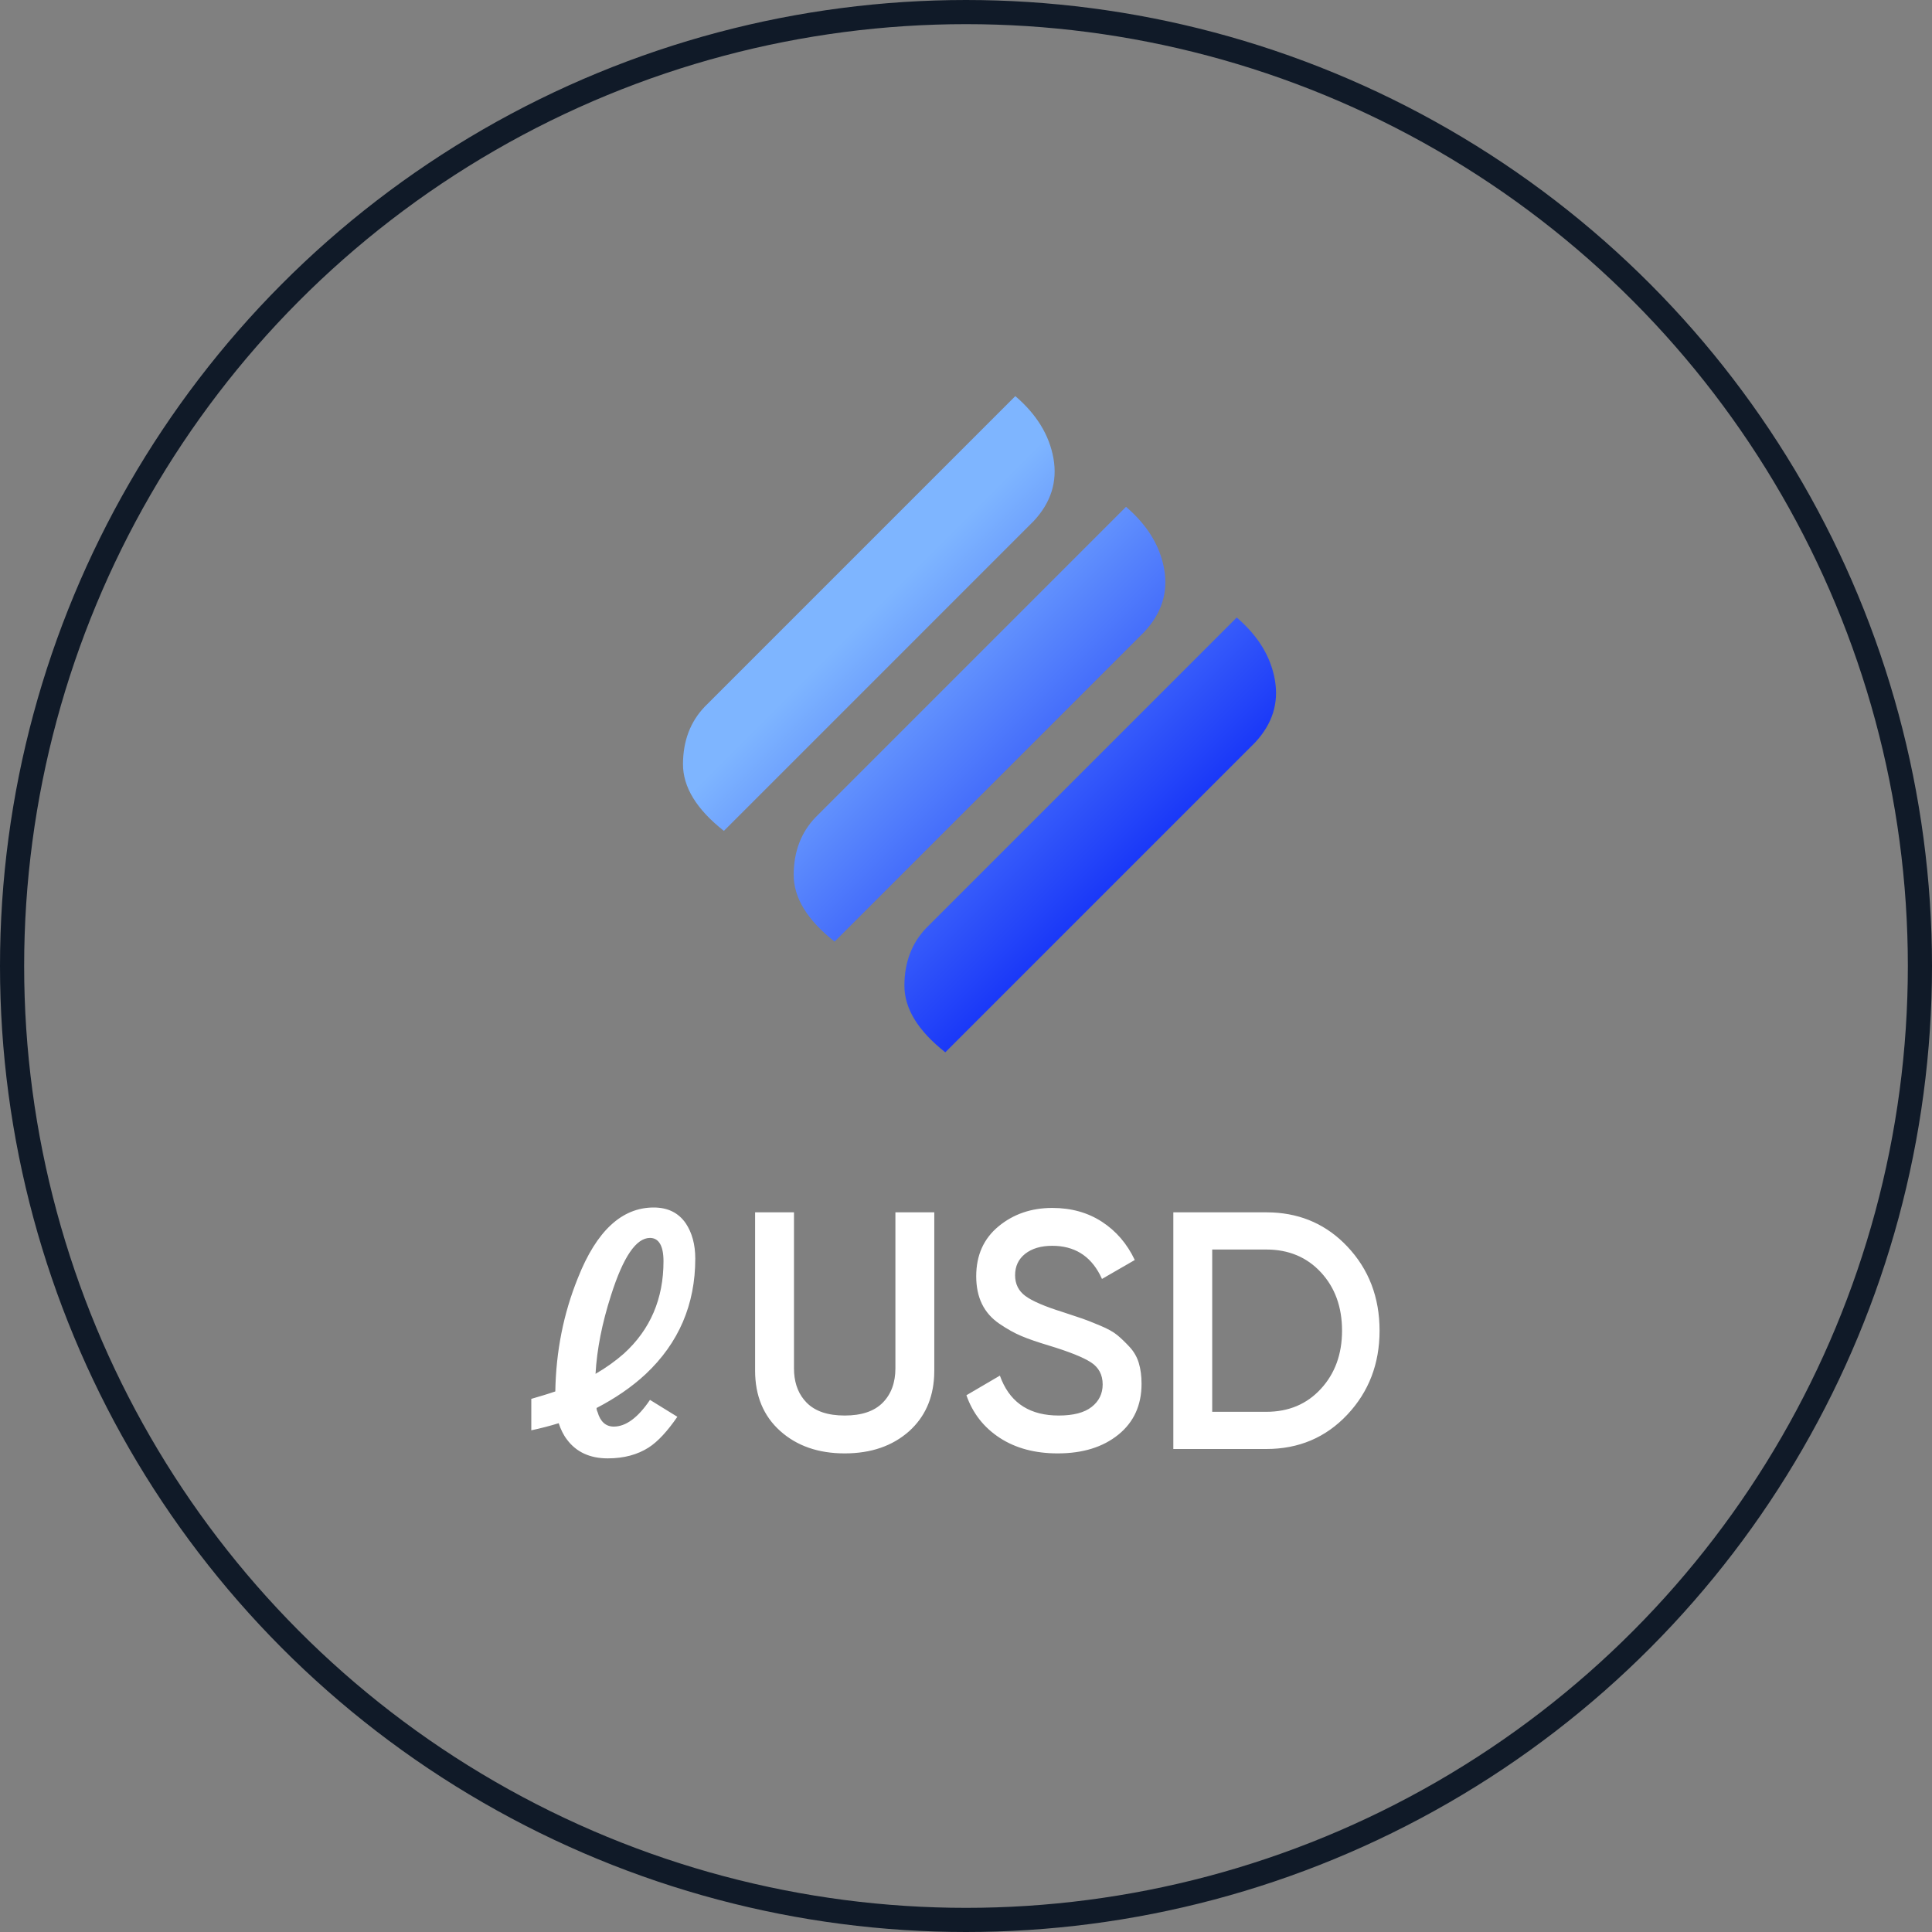 <svg xmlns="http://www.w3.org/2000/svg" width="80" height="80" viewBox="0 0 80 80">
    <rect x="0" y="0" width="80" height="80" fill="#808080" stroke="none"/>
    <defs>
        <linearGradient id="yaxzfb24fa" x1="87.611%" x2="0%" y1="50%" y2="50%">
            <stop offset="0%" stop-color="#7EB5FF"/>
            <stop offset="99.968%" stop-color="#1A38F8"/>
        </linearGradient>
    </defs>
    <g fill="none" fill-rule="evenodd">
        <g>
            <g>
                <g>
                    <g>
                        <g>
                            <g fill="transparent" transform="translate(-579 -509) translate(120 120) translate(193 333) translate(212) translate(54 56)">
                                <circle cx="40" cy="40" r="40"/>
                            </g>
                            <g stroke="#101a28" transform="translate(-579 -509) translate(120 120) translate(193 333) translate(212) translate(54 56)">
                                <circle cx="40" cy="40" r="39.5"/>
                            </g>
                            <g fill="url(#yaxzfb24fa)" fill-rule="nonzero" transform="translate(-579 -509) translate(120 120) translate(193 333) translate(212) translate(54 56) translate(24 14)">
                                <path d="M8 5.385c1.433-.17 2.485.084 3.158.763.673.68 1.02 1.451 1.04 2.314v18.186c-1.156.09-2.136-.144-2.94-.706-.804-.563-1.223-1.37-1.258-2.421zm6.483 0c1.432-.17 2.485.084 3.158.763.673.68 1.02 1.451 1.039 2.314v18.186c-1.156.09-2.135-.144-2.94-.706-.803-.563-1.223-1.37-1.257-2.421zm6.483 0c1.432-.17 2.485.084 3.158.763.673.68 1.02 1.451 1.039 2.314v18.186c-1.156.09-2.135-.144-2.94-.706-.803-.563-1.223-1.37-1.257-2.421z" transform="rotate(-135 16.581 16)"/>
                            </g>
                            <path fill="#FFF" d="M27.068 50c.574 0 1.022.21 1.33.658.252.378.392.868.392 1.456 0 1.904-.686 3.5-2.058 4.788-.588.546-1.274 1.008-2.03 1.4 0 .056.014.112.042.168.112.392.336.602.672.602.504 0 1.008-.378 1.498-1.106l1.134.7c-.406.588-.798 1.022-1.19 1.274-.462.294-1.022.448-1.694.448-.742 0-1.302-.266-1.68-.77-.154-.196-.266-.434-.35-.686-.364.112-.742.21-1.134.294v-1.302c.336-.098.672-.196.994-.308.028-1.652.336-3.22.938-4.704.77-1.946 1.82-2.912 3.136-2.912zm5.809.2v6.454l.006.195c.035.507.208.918.519 1.233.35.355.875.532 1.575.532s1.225-.177 1.575-.532c.35-.355.525-.83.525-1.428V50.2h1.61v6.552l-.006.238c-.05.935-.392 1.69-1.03 2.268-.69.616-1.582.924-2.674.924-1.092 0-1.983-.31-2.674-.931-.69-.62-1.036-1.454-1.036-2.499V50.2h1.61zm10.696-.182c.784 0 1.47.191 2.058.574.588.383 1.04.91 1.358 1.582l-1.358.784-.086-.177c-.417-.797-1.075-1.195-1.972-1.195-.467 0-.84.11-1.12.329-.28.22-.42.516-.42.889 0 .364.142.651.427.861.285.21.8.432 1.547.665.373.121.646.212.819.273.173.06.415.156.728.287.313.13.548.261.707.392.159.13.329.294.511.49s.31.42.385.672c.075.252.112.537.112.854 0 .887-.32 1.589-.959 2.107-.64.518-1.477.777-2.513.777-.943 0-1.743-.215-2.401-.644-.658-.43-1.118-1.017-1.379-1.764l1.386-.812.074.189c.415.975 1.202 1.463 2.362 1.463.607 0 1.062-.119 1.365-.357.303-.238.455-.548.455-.931 0-.401-.163-.707-.49-.917-.327-.21-.905-.441-1.736-.693-.467-.14-.845-.27-1.134-.392-.29-.121-.595-.292-.917-.511-.322-.22-.562-.492-.721-.819-.159-.327-.238-.71-.238-1.148 0-.868.308-1.556.924-2.065.616-.509 1.358-.763 2.226-.763zm8.862.182l.266.006c1.226.059 2.255.528 3.087 1.408.891.943 1.337 2.105 1.337 3.486 0 1.372-.446 2.532-1.337 3.479-.891.947-2.009 1.421-3.353 1.421h-3.85v-9.8h3.85zm0 1.54h-2.24v6.72h2.24c.924 0 1.678-.317 2.261-.952.583-.635.875-1.437.875-2.408 0-.98-.292-1.785-.875-2.415-.583-.63-1.337-.945-2.261-.945zm-25.521-.48c-.574 0-1.106.784-1.61 2.366-.378 1.176-.588 2.254-.644 3.262.434-.252.826-.532 1.176-.84 1.092-.994 1.638-2.268 1.638-3.822 0-.644-.196-.966-.56-.966z" transform="translate(-579 -509) translate(120 120) translate(193 333) translate(212) translate(54 56)"/>
                        </g>
                    </g>
                </g>
            </g>
        </g>
    </g>
</svg>
